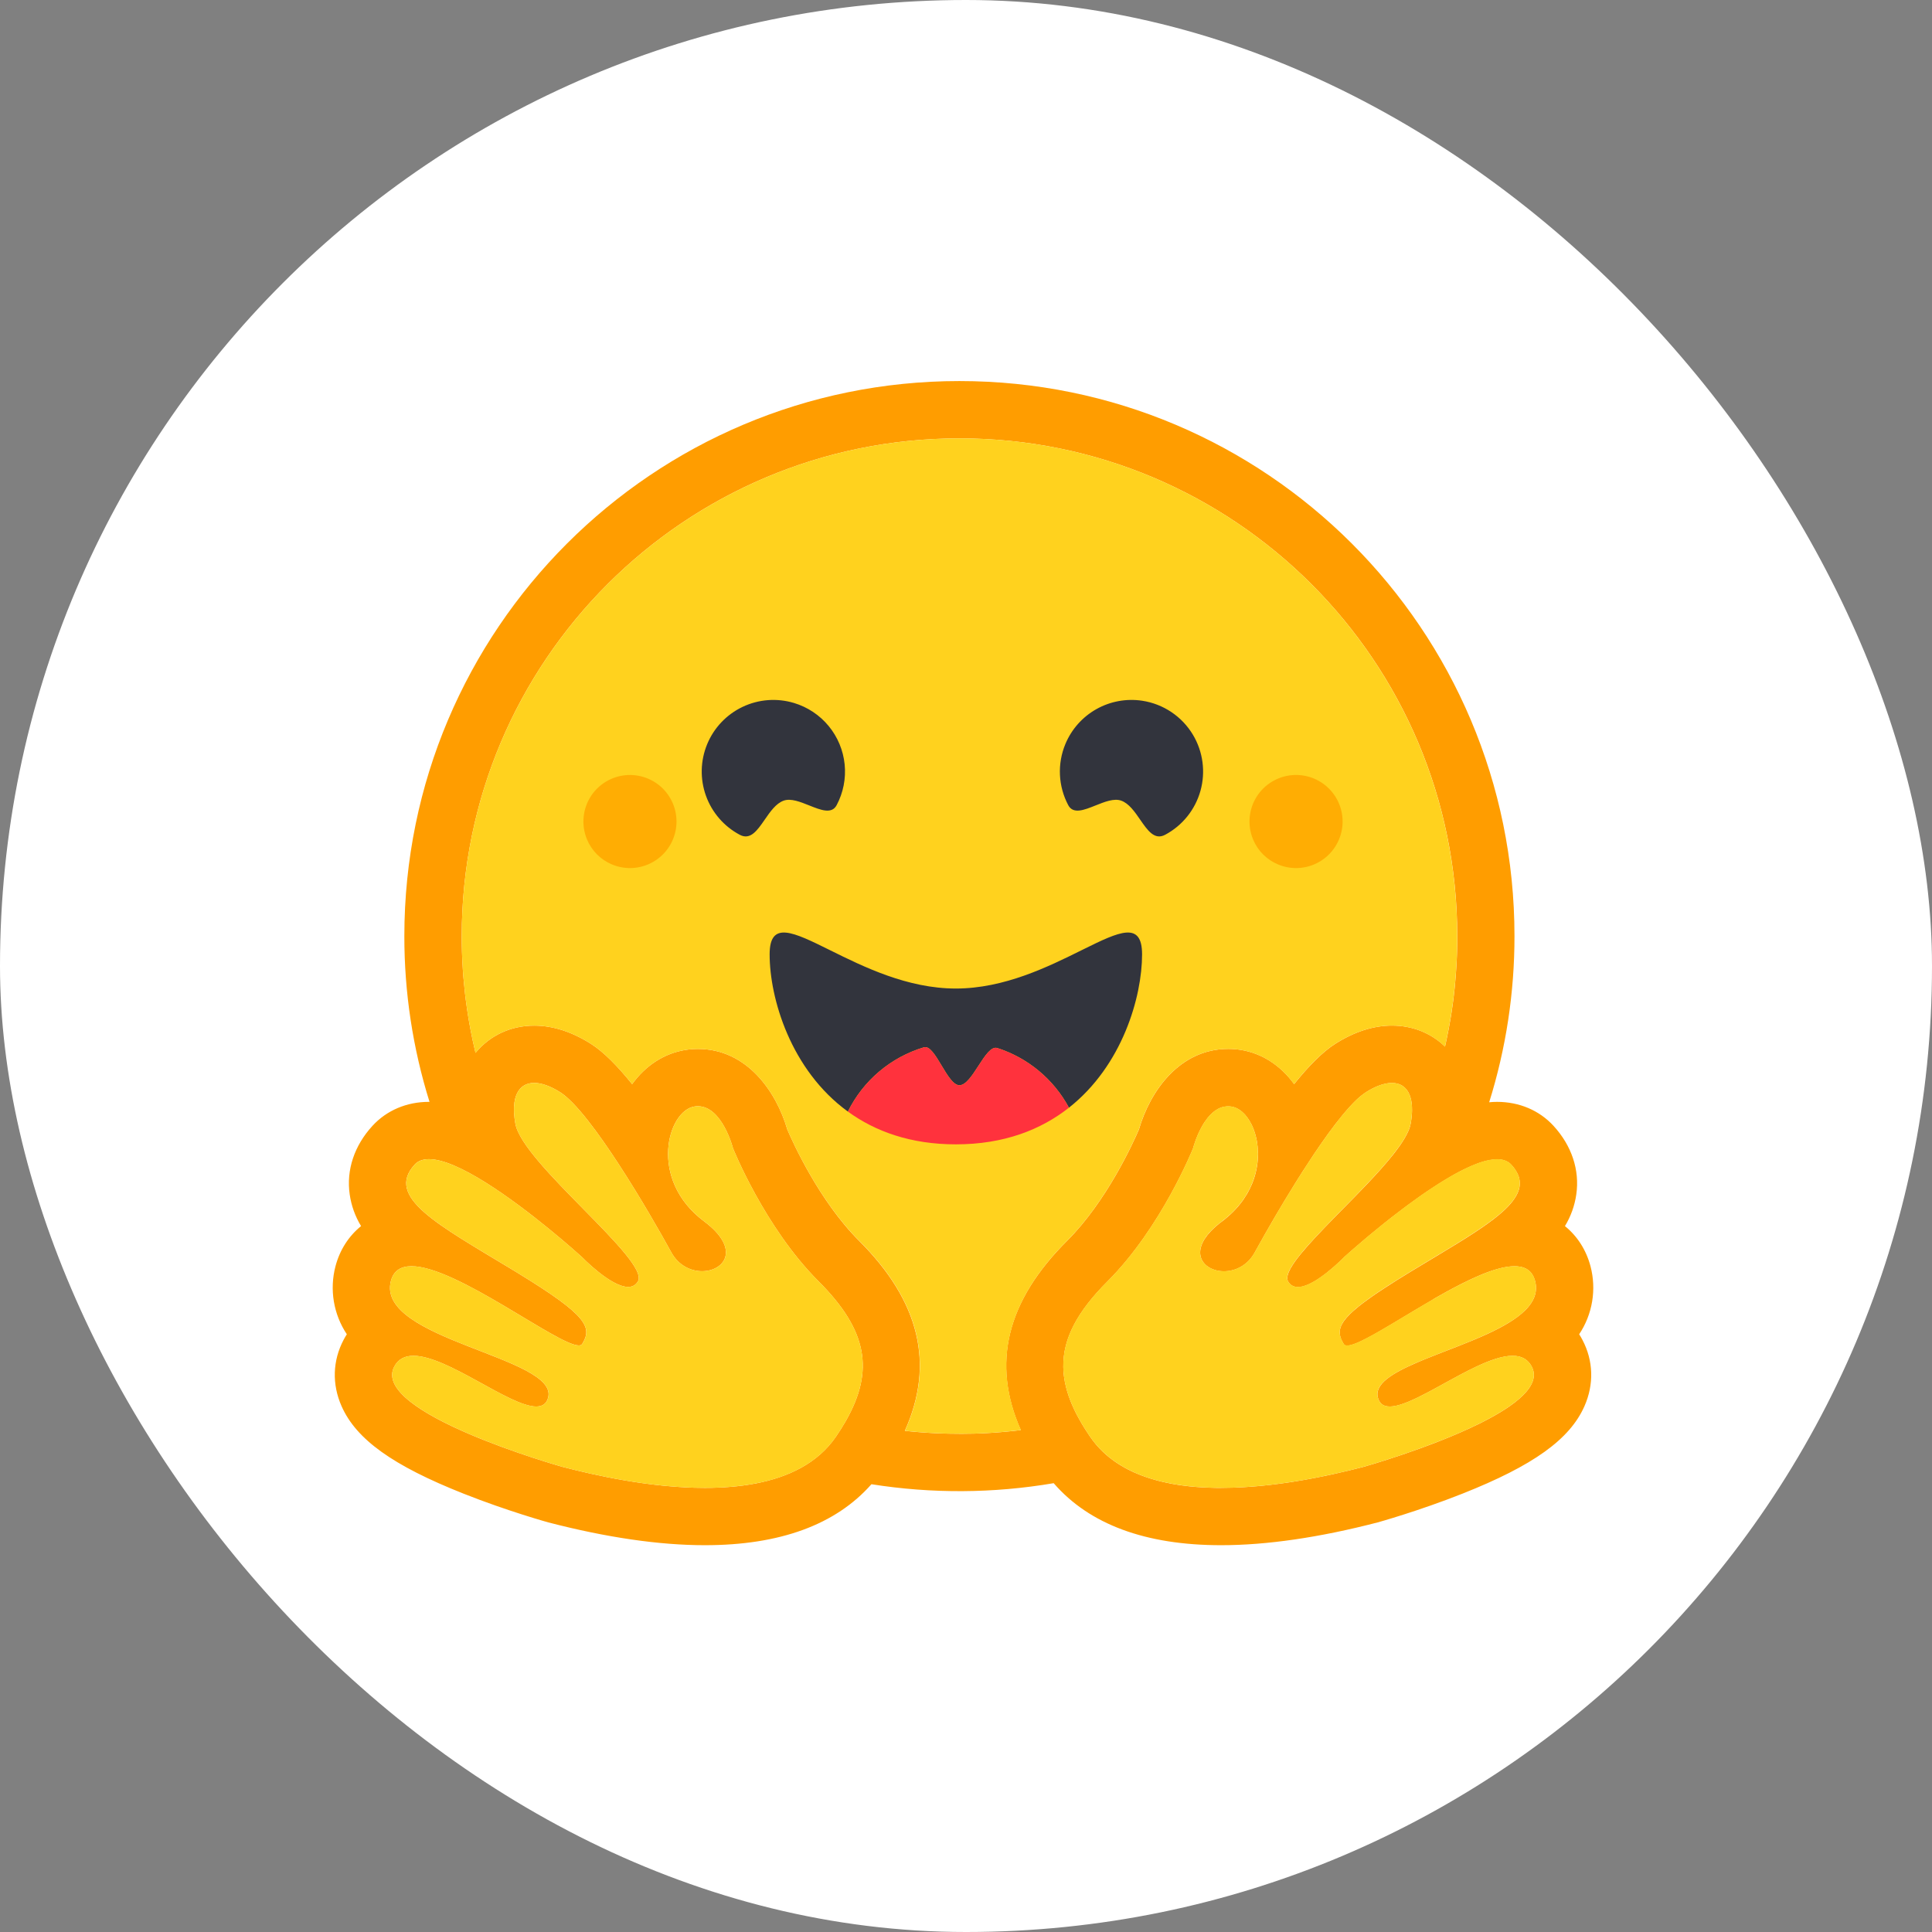 <svg width="360" height="360" viewBox="0 0 360 360" fill="none" xmlns="http://www.w3.org/2000/svg">
<rect x="0" y="0" width="360" height="360" fill="#808080" stroke="none"/>
<rect width="360" height="360" rx="180" fill="white"/>
<path d="M305.195 235.017C304.537 232.537 303.472 230.183 302.044 228.051C302.349 226.929 302.583 225.788 302.739 224.635C303.753 217.321 301.217 210.626 296.44 205.445C293.851 202.616 291.077 200.747 288.138 199.6C290.067 191.348 291.043 182.903 291.047 174.428C291.047 170.557 290.828 166.766 290.461 163.031C290.27 161.166 290.039 159.305 289.767 157.45C288.926 151.976 287.678 146.572 286.033 141.283C284.955 137.808 283.708 134.388 282.296 131.035C280.179 126.068 277.709 121.261 274.902 116.65C273.062 113.581 271.057 110.614 268.897 107.762C267.839 106.322 266.735 104.915 265.588 103.545C262.188 99.413 258.493 95.533 254.533 91.935C253.217 90.726 251.864 89.558 250.476 88.433C249.109 87.293 247.711 86.189 246.285 85.123C243.416 82.987 240.45 80.984 237.398 79.118C220.532 68.874 200.753 63 179.614 63C118.065 63 68.181 112.886 68.181 174.432C68.178 183.014 69.172 191.566 71.142 199.917C68.499 201.065 65.966 202.854 63.616 205.443C58.839 210.621 56.302 217.292 57.317 224.606C57.471 225.767 57.702 226.918 58.011 228.048C56.584 230.182 55.52 232.536 54.862 235.017C53.393 240.599 53.877 245.633 55.743 250.043C53.714 255.808 54.221 261.946 56.863 267.284C58.784 271.182 61.534 274.197 64.924 276.892C68.954 280.096 73.999 282.818 80.084 285.43C87.344 288.526 96.206 291.435 100.236 292.502C110.646 295.197 120.627 296.905 130.744 296.989C145.157 297.122 157.569 293.733 166.455 285.06C170.821 285.595 175.216 285.862 179.614 285.86C184.261 285.85 188.903 285.558 193.514 284.985C202.38 293.714 214.84 297.133 229.306 296.996C239.421 296.915 249.402 295.207 259.785 292.508C263.843 291.441 272.701 288.532 279.964 285.436C286.049 282.82 291.094 280.098 295.151 276.899C298.515 274.203 301.263 271.189 303.185 267.291C305.855 261.953 306.334 255.814 304.333 250.049C306.181 245.639 306.662 240.594 305.195 235.017ZM294.866 249.67C296.911 253.551 297.042 257.936 295.238 262.02C292.501 268.209 285.704 273.085 272.502 278.319C264.293 281.574 256.776 283.656 256.71 283.675C245.852 286.491 236.032 287.921 227.531 287.921C213.455 287.921 202.98 284.037 196.337 276.366C185.103 278.28 173.633 278.345 162.379 276.559C155.727 284.103 145.312 287.921 131.354 287.921C122.852 287.921 113.033 286.491 102.174 283.675C102.108 283.656 94.594 281.574 86.382 278.319C73.181 273.085 66.382 268.213 63.647 262.02C61.843 257.936 61.974 253.551 64.019 249.67C64.207 249.309 64.41 248.958 64.627 248.618C63.401 246.777 62.579 244.697 62.215 242.516C61.85 240.335 61.951 238.101 62.512 235.962C63.325 232.874 65.002 230.306 67.281 228.462C66.184 226.659 65.463 224.651 65.164 222.561C64.508 218.015 66.017 213.477 69.411 209.777C72.054 206.897 75.791 205.312 79.927 205.312H80.037C76.918 195.314 75.337 184.901 75.348 174.428C75.348 117.31 121.653 71.001 178.779 71.001C235.905 71.001 282.21 117.306 282.21 174.428C282.219 184.929 280.626 195.37 277.487 205.39C277.986 205.341 278.476 205.317 278.957 205.316C283.094 205.316 286.831 206.9 289.472 209.78C292.866 213.477 294.376 218.019 293.719 222.564C293.42 224.654 292.7 226.662 291.603 228.466C293.882 230.31 295.561 232.878 296.372 235.966C296.933 238.105 297.034 240.339 296.67 242.52C296.305 244.701 295.483 246.78 294.257 248.621C294.474 248.958 294.68 249.309 294.866 249.67Z" fill="white"/>
<path d="M294.257 248.621C295.483 246.781 296.306 244.701 296.67 242.52C297.035 240.339 296.933 238.105 296.372 235.966C295.56 232.878 293.88 230.31 291.603 228.466C292.701 226.662 293.42 224.655 293.719 222.564C294.376 218.019 292.867 213.481 289.472 209.78C286.831 206.9 283.094 205.316 278.957 205.316C278.476 205.316 277.986 205.341 277.487 205.39C280.623 195.37 282.212 184.93 282.201 174.431C282.201 117.312 235.896 71.004 178.776 71.004C121.654 71.004 75.344 117.307 75.344 174.431C75.334 184.903 76.915 195.317 80.034 205.314H79.924C75.787 205.314 72.051 206.898 69.408 209.778C66.015 213.475 64.504 218.018 65.162 222.562C65.461 224.652 66.181 226.66 67.279 228.465C65 230.308 63.321 232.875 62.508 235.963C61.948 238.103 61.847 240.337 62.212 242.519C62.577 244.7 63.4 246.78 64.626 248.621C64.408 248.961 64.207 249.313 64.017 249.674C61.974 253.555 61.841 257.94 63.647 262.024C66.383 268.213 73.18 273.088 86.382 278.323C94.59 281.578 102.108 283.66 102.174 283.678C113.032 286.494 122.852 287.925 131.353 287.925C145.312 287.925 155.727 284.107 162.379 276.563C173.633 278.348 185.103 278.283 196.337 276.369C202.98 284.04 213.455 287.925 227.531 287.925C236.032 287.925 245.852 286.494 256.709 283.678C256.776 283.66 264.29 281.578 272.502 278.323C285.704 273.088 292.502 268.213 295.238 262.024C297.042 257.94 296.911 253.555 294.866 249.674C294.68 249.31 294.474 248.958 294.257 248.621ZM157.619 264.753C157.047 265.754 156.433 266.731 155.781 267.683C154.061 270.2 151.8 272.124 149.175 273.553C144.157 276.29 137.805 277.246 131.353 277.246C121.16 277.246 110.711 274.86 104.854 273.342C104.566 273.267 68.954 263.208 73.463 254.646C74.222 253.206 75.47 252.631 77.043 252.631C83.391 252.631 94.95 262.084 99.916 262.084C101.028 262.084 101.811 261.611 102.13 260.458C104.247 252.866 69.952 249.674 72.84 238.679C73.349 236.733 74.732 235.942 76.675 235.942C85.069 235.941 103.906 250.702 107.846 250.702C108.148 250.702 108.364 250.612 108.482 250.426C108.499 250.398 108.516 250.371 108.532 250.342C110.381 247.288 109.32 245.068 96.652 237.309L95.436 236.569C81.495 228.132 71.71 223.054 77.274 216.996C77.915 216.297 78.823 215.988 79.926 215.988C81.233 215.988 82.814 216.424 84.558 217.159C91.921 220.264 102.125 228.731 106.388 232.424C107.059 233.007 107.725 233.594 108.386 234.187C108.386 234.187 113.784 239.8 117.046 239.8C117.798 239.8 118.435 239.504 118.867 238.772C121.182 234.87 97.373 216.828 96.031 209.384C95.12 204.34 96.669 201.785 99.533 201.785C100.895 201.785 102.556 202.365 104.392 203.529C110.083 207.14 121.07 226.022 125.093 233.367C126.442 235.828 128.744 236.869 130.818 236.869C134.934 236.869 138.152 232.777 131.195 227.579C120.74 219.756 124.409 206.969 129.399 206.182C129.612 206.148 129.827 206.131 130.041 206.131C134.579 206.131 136.58 213.95 136.58 213.95C136.58 213.95 142.447 228.682 152.526 238.753C161.67 247.894 162.948 255.395 157.619 264.753ZM190.209 266.478L189.686 266.541L188.795 266.642C188.327 266.691 187.857 266.738 187.385 266.781L186.927 266.822L186.507 266.858L185.912 266.905L185.255 266.953L184.599 266.996L184.453 267.006C184.282 267.016 184.11 267.027 183.937 267.035L183.718 267.047C183.514 267.058 183.311 267.068 183.106 267.077L182.395 267.107L181.75 267.129L181.319 267.142H181.1C180.965 267.142 180.832 267.149 180.697 267.15H180.484C180.35 267.15 180.216 267.15 180.082 267.156L179.533 267.164H178.768C178.167 267.164 177.568 267.158 176.971 267.145L176.486 267.134C176.348 267.134 176.209 267.128 176.073 267.123L175.559 267.109L174.922 267.084L174.347 267.058L174.199 267.052L173.652 267.024C173.499 267.016 173.348 267.008 173.196 266.997L172.843 266.976C172.398 266.948 171.954 266.917 171.51 266.883L171.045 266.845C170.849 266.831 170.653 266.812 170.458 266.795C170.23 266.776 170.001 266.754 169.772 266.732C169.389 266.696 169.005 266.657 168.623 266.615H168.604C174.197 254.138 171.369 242.485 160.067 231.193C152.654 223.79 147.723 212.858 146.7 210.458C144.629 203.354 139.149 195.456 130.047 195.456C129.277 195.456 128.509 195.518 127.749 195.637C123.762 196.265 120.276 198.56 117.789 202.014C115.102 198.671 112.49 196.014 110.128 194.514C106.567 192.256 103.013 191.111 99.55 191.111C95.229 191.111 91.367 192.885 88.674 196.104L88.606 196.186C88.554 195.974 88.505 195.762 88.455 195.549L88.449 195.521C87.936 193.33 87.506 191.121 87.159 188.898C87.159 188.883 87.159 188.868 87.152 188.854C87.125 188.686 87.1 188.517 87.075 188.35C86.999 187.853 86.928 187.355 86.863 186.856C86.833 186.63 86.802 186.404 86.773 186.177L86.69 185.498C86.663 185.272 86.641 185.066 86.617 184.851L86.609 184.797C86.511 183.916 86.426 183.034 86.352 182.151L86.326 181.812L86.283 181.234C86.27 181.076 86.258 180.917 86.25 180.758C86.25 180.72 86.243 180.683 86.242 180.648C86.211 180.204 86.185 179.76 86.163 179.316C86.15 179.085 86.138 178.855 86.129 178.622L86.104 178.015L86.098 177.832L86.078 177.273L86.066 176.796C86.066 176.607 86.056 176.417 86.054 176.227C86.05 176.038 86.045 175.83 86.044 175.629C86.042 175.428 86.044 175.23 86.038 175.03C86.033 174.83 86.038 174.63 86.038 174.431C86.038 123.209 127.563 81.683 178.79 81.683C230.016 81.683 271.54 123.208 271.54 174.431V175.629C271.54 175.828 271.534 176.029 271.531 176.227C271.531 176.393 271.523 176.555 271.518 176.723C271.518 176.87 271.512 177.018 271.507 177.16C271.507 177.347 271.496 177.534 271.49 177.722V177.736L271.465 178.386C271.456 178.576 271.449 178.767 271.439 178.957L271.433 179.091L271.4 179.698C271.327 180.999 271.229 182.298 271.105 183.595V183.611C271.084 183.824 271.063 184.037 271.04 184.25L270.985 184.753L270.876 185.737L270.814 186.235L270.736 186.821C270.708 187.034 270.68 187.248 270.648 187.46C270.616 187.698 270.581 187.936 270.545 188.173L270.461 188.735L270.361 189.371C270.326 189.583 270.29 189.794 270.251 190.004C270.21 190.216 270.178 190.426 270.142 190.637C270.068 191.058 269.991 191.479 269.91 191.899C269.787 192.526 269.661 193.153 269.531 193.78L269.396 194.4C269.352 194.607 269.305 194.815 269.258 195.022C266.648 192.485 263.19 191.103 259.378 191.103C255.918 191.103 252.36 192.247 248.8 194.505C246.438 196.006 243.828 198.664 241.139 202.005C238.649 198.551 235.163 196.257 231.178 195.629C230.418 195.509 229.649 195.448 228.88 195.448C219.776 195.448 214.299 203.345 212.227 210.45C211.199 212.85 206.267 223.781 198.848 231.195C187.553 242.452 184.704 254.053 190.209 266.478ZM285.963 241.501L285.927 241.61C285.834 241.856 285.726 242.095 285.605 242.328C285.513 242.5 285.414 242.666 285.306 242.828C285.102 243.132 284.878 243.424 284.634 243.698C284.578 243.761 284.524 243.825 284.461 243.887C284.373 243.982 284.283 244.074 284.191 244.165C282.544 245.798 280.033 247.23 277.193 248.543C276.872 248.689 276.545 248.834 276.216 248.981L275.888 249.127C275.668 249.223 275.449 249.319 275.219 249.413C275 249.509 274.773 249.604 274.545 249.697L273.862 249.979C272.265 250.636 270.629 251.262 269.033 251.88L268.35 252.146L267.676 252.41C267.226 252.585 266.783 252.76 266.348 252.935L265.698 253.197L265.059 253.458L264.746 253.59C264.536 253.677 264.332 253.764 264.128 253.851C259.432 255.866 256.053 257.916 256.763 260.459C256.782 260.532 256.804 260.6 256.829 260.668C256.892 260.856 256.979 261.033 257.088 261.201C257.152 261.3 257.225 261.394 257.307 261.48C258.142 262.348 259.661 262.211 261.576 261.522C261.845 261.423 262.113 261.32 262.379 261.212L262.545 261.144C262.983 260.958 263.447 260.75 263.921 260.524C264.04 260.468 264.159 260.414 264.279 260.352C266.622 259.206 269.276 257.664 271.91 256.26C272.964 255.692 274.032 255.151 275.114 254.639C277.608 253.465 279.953 252.633 281.838 252.633C282.723 252.633 283.504 252.814 284.155 253.23L284.264 253.302C284.672 253.59 285.015 253.96 285.271 254.388C285.321 254.47 285.37 254.557 285.418 254.646C286.349 256.415 285.569 258.246 283.745 260.041C281.993 261.765 279.269 263.455 276.173 265.02C275.943 265.136 275.713 265.252 275.479 265.366C266.263 269.892 254.195 273.3 254.027 273.343C250.811 274.176 246.212 275.27 241.03 276.089L240.264 276.209L240.138 276.227C239.558 276.316 238.977 276.398 238.394 276.473C237.803 276.553 237.206 276.625 236.605 276.693L236.495 276.705C234.316 276.956 232.129 277.122 229.937 277.202H229.905C229.112 277.23 228.321 277.244 227.527 277.244H226.613C225.405 277.228 224.197 277.174 222.992 277.08C222.964 277.08 222.933 277.08 222.905 277.073C222.026 277.003 221.149 276.909 220.275 276.79C219.983 276.751 219.691 276.707 219.4 276.659C219.104 276.612 218.808 276.563 218.513 276.511L218.11 276.436L218.079 276.429C217.655 276.349 217.232 276.259 216.812 276.161C216.567 276.106 216.323 276.052 216.082 275.986L215.936 275.95C215.817 275.92 215.7 275.888 215.582 275.857L215.517 275.839L215.14 275.729C215.003 275.691 214.866 275.65 214.729 275.609L214.681 275.596L214.325 275.487C214.19 275.445 214.055 275.401 213.922 275.357L213.594 275.248L213.353 275.164C213.12 275.082 212.889 274.997 212.66 274.909L212.442 274.824L212.262 274.753C211.915 274.613 211.57 274.467 211.228 274.315L211.002 274.204L210.964 274.187C210.883 274.149 210.804 274.111 210.723 274.078C210.565 274.002 210.409 273.924 210.253 273.845L210.205 273.821L209.98 273.703C209.58 273.494 209.188 273.271 208.804 273.034L208.593 272.905C208.488 272.84 208.383 272.773 208.28 272.704L208.006 272.523L207.711 272.32L207.535 272.194C207.349 272.061 207.166 271.924 206.988 271.784L206.703 271.565C206.589 271.473 206.476 271.38 206.365 271.286C206.271 271.208 206.179 271.128 206.087 271.047L206.08 271.041C205.98 270.954 205.884 270.867 205.787 270.778C205.691 270.691 205.597 270.603 205.503 270.513L205.492 270.502C205.395 270.41 205.299 270.315 205.205 270.218C205.11 270.123 205.014 270.027 204.922 269.93C204.83 269.833 204.736 269.734 204.645 269.632C204.555 269.532 204.472 269.44 204.386 269.341L204.358 269.308C204.274 269.212 204.192 269.115 204.112 269.017C203.936 268.807 203.766 268.593 203.603 268.374C203.437 268.154 203.276 267.929 203.118 267.7L202.967 267.475C202.767 267.181 202.571 266.885 202.381 266.584C202.239 266.367 202.101 266.149 201.966 265.928C201.879 265.789 201.796 265.65 201.713 265.513L201.679 265.456C201.599 265.322 201.521 265.19 201.445 265.056C201.401 264.985 201.359 264.912 201.32 264.837C201.28 264.761 201.233 264.684 201.19 264.607L201.121 264.486L201.078 264.408C200.996 264.261 200.915 264.113 200.837 263.963C200.8 263.897 200.764 263.831 200.727 263.768L200.618 263.556L200.507 263.347C200.232 262.796 199.971 262.238 199.727 261.672L199.64 261.465C199.583 261.327 199.531 261.19 199.475 261.054C199.448 260.988 199.421 260.923 199.397 260.857C198.993 259.809 198.675 258.728 198.448 257.628C198.434 257.56 198.421 257.493 198.41 257.428C198.346 257.101 198.295 256.772 198.254 256.442C198.245 256.377 198.237 256.312 198.23 256.247L198.209 256.049C198.182 255.789 198.162 255.529 198.149 255.268C198.149 255.202 198.143 255.136 198.141 255.072C198.135 254.942 198.132 254.813 198.131 254.683C198.062 249.453 200.708 244.426 206.366 238.771C216.444 228.702 222.311 213.968 222.311 213.968C222.311 213.968 222.469 213.35 222.797 212.46C222.843 212.337 222.89 212.21 222.944 212.076C223.135 211.578 223.35 211.088 223.589 210.611L223.637 210.519C223.84 210.113 224.063 209.717 224.303 209.331C224.359 209.242 224.413 209.154 224.475 209.064C224.655 208.799 224.845 208.539 225.044 208.288C225.153 208.152 225.272 208.018 225.391 207.887C225.438 207.836 225.485 207.784 225.535 207.735C226.119 207.132 226.786 206.64 227.541 206.378L227.636 206.346C227.7 206.325 227.764 206.306 227.829 206.287C227.903 206.268 227.978 206.251 228.055 206.235L228.09 206.227C228.25 206.196 228.411 206.175 228.574 206.164H228.587C228.672 206.164 228.757 206.155 228.844 206.155C228.953 206.155 229.055 206.155 229.161 206.166C229.271 206.176 229.38 206.188 229.491 206.205C230.399 206.35 231.263 206.891 232.007 207.725C232.289 208.044 232.544 208.386 232.767 208.748C232.914 208.983 233.052 209.232 233.183 209.494C233.235 209.603 233.286 209.703 233.335 209.811C233.462 210.087 233.577 210.369 233.677 210.656C233.916 211.33 234.096 212.022 234.215 212.727C234.317 213.345 234.379 213.969 234.398 214.595C234.408 214.929 234.408 215.268 234.398 215.609C234.332 217.198 234.006 218.766 233.435 220.25C233.384 220.386 233.326 220.523 233.271 220.66C233.158 220.936 233.035 221.208 232.901 221.474C232.802 221.676 232.698 221.879 232.586 222.081C232.512 222.216 232.435 222.35 232.358 222.485C232.161 222.82 231.948 223.153 231.719 223.485L231.581 223.683C231.04 224.437 230.438 225.144 229.779 225.798C229.131 226.447 228.436 227.049 227.7 227.597C226.963 228.143 226.272 228.747 225.633 229.404C223.794 231.334 223.365 233.038 223.779 234.329C223.845 234.532 223.932 234.729 224.037 234.915C224.161 235.128 224.308 235.324 224.474 235.503L224.539 235.57L224.605 235.636C224.671 235.7 224.741 235.762 224.815 235.824L224.889 235.882C225.066 236.019 225.255 236.142 225.452 236.249C225.509 236.28 225.561 236.311 225.626 236.34C225.839 236.444 226.058 236.533 226.283 236.606C226.345 236.626 226.408 236.645 226.471 236.664L226.551 236.685L226.661 236.715L226.755 236.738L226.858 236.76L226.96 236.781L227.056 236.797C227.127 236.809 227.201 236.821 227.274 236.83L227.344 236.841L227.471 236.853L227.549 236.861L227.678 236.87H227.754L227.888 236.877H228.312L228.433 236.87L228.573 236.861L228.743 236.845L228.902 236.827C228.939 236.827 228.975 236.817 229.012 236.81C229.502 236.739 229.981 236.609 230.44 236.423L230.635 236.341C230.965 236.199 231.281 236.026 231.58 235.826C231.86 235.642 232.124 235.437 232.371 235.21C232.43 235.158 232.488 235.101 232.544 235.048C232.572 235.021 232.599 234.995 232.626 234.966C232.68 234.911 232.735 234.857 232.789 234.797C233.18 234.366 233.519 233.891 233.798 233.381C236.193 229.026 238.703 224.735 241.326 220.513L241.686 219.937L242.05 219.36C242.231 219.068 242.414 218.78 242.597 218.494L242.78 218.208C243.39 217.253 244.009 216.305 244.639 215.363L245.012 214.805C245.761 213.695 246.508 212.616 247.248 211.59L247.617 211.082C248.422 209.972 249.26 208.886 250.131 207.826L250.476 207.412C250.533 207.344 250.586 207.275 250.648 207.209C250.762 207.074 250.876 206.943 250.987 206.816C251.044 206.751 251.096 206.688 251.156 206.624L251.484 206.254L251.648 206.074C251.813 205.897 251.975 205.727 252.134 205.564C252.244 205.454 252.346 205.345 252.451 205.242C253.071 204.608 253.756 204.039 254.494 203.546L254.665 203.436C254.829 203.326 254.999 203.223 255.173 203.13C258.066 201.487 260.461 201.366 261.84 202.746C262.675 203.58 263.138 204.964 263.112 206.891C263.112 206.975 263.112 207.061 263.106 207.149V207.243C263.106 207.331 263.098 207.419 263.091 207.509C263.091 207.619 263.079 207.728 263.068 207.838C263.057 207.947 263.051 208.03 263.04 208.128C263.04 208.155 263.035 208.183 263.03 208.212C263.023 208.297 263.012 208.384 262.999 208.471C262.999 208.496 262.999 208.523 262.989 208.55C262.976 208.666 262.959 208.782 262.939 208.897C262.926 209.007 262.907 209.11 262.888 209.217L262.856 209.4C262.825 209.573 262.784 209.745 262.734 209.914C262.639 210.23 262.523 210.54 262.387 210.841C262.198 211.254 261.988 211.657 261.758 212.049C261.631 212.267 261.5 212.481 261.364 212.693C261.225 212.912 261.078 213.134 260.926 213.357C260.539 213.911 260.138 214.453 259.721 214.983L259.53 215.224C258.849 216.072 258.146 216.903 257.422 217.714L257.193 217.971C256.885 218.315 256.572 218.662 256.251 219.009L256.01 219.271C255.85 219.446 255.682 219.621 255.52 219.797C255.36 219.972 255.192 220.15 255.024 220.327L254.521 220.857L254.01 221.391L253.496 221.924C253.151 222.282 252.805 222.639 252.456 222.996C247.493 228.086 242.265 233.159 240.495 236.322C240.377 236.527 240.27 236.739 240.175 236.957C239.923 237.532 239.817 238.024 239.889 238.422C239.912 238.552 239.958 238.678 240.025 238.793C240.124 238.965 240.246 239.124 240.386 239.266C240.451 239.33 240.52 239.389 240.592 239.442C240.957 239.702 241.396 239.835 241.844 239.823H241.983L242.127 239.812L242.27 239.796L242.389 239.779C242.404 239.777 242.422 239.774 242.438 239.769L242.546 239.748L242.575 239.742L242.696 239.717L242.739 239.706L242.866 239.671C242.909 239.659 242.967 239.643 243.019 239.626C243.234 239.561 243.445 239.484 243.652 239.396C243.761 239.352 243.867 239.304 243.972 239.253C244.027 239.228 244.082 239.203 244.134 239.176L244.298 239.095C244.689 238.892 245.071 238.67 245.443 238.433L245.606 238.323C245.661 238.288 245.716 238.253 245.769 238.214L245.932 238.105L246.018 238.045L246.253 237.88C246.473 237.729 246.677 237.574 246.884 237.416L246.902 237.401L247.231 237.147C247.68 236.792 248.106 236.434 248.493 236.098L248.75 235.873L248.773 235.85L248.908 235.732C249.224 235.448 249.505 235.183 249.739 234.966L249.836 234.871C249.92 234.792 249.997 234.717 250.067 234.654L250.204 234.518L250.253 234.47L250.266 234.457L250.41 234.313L250.5 234.219L250.511 234.211L250.554 234.171L250.608 234.122L250.625 234.106L250.67 234.065L250.92 233.846L251.059 233.721C251.134 233.656 251.206 233.59 251.279 233.523L251.445 233.375C251.476 233.35 251.505 233.323 251.536 233.296L251.711 233.143L251.968 232.917L252.105 232.798C252.637 232.336 253.284 231.776 254.029 231.146L254.333 230.888L254.836 230.466L255.352 230.036C256.025 229.477 256.749 228.883 257.515 228.268L258.018 227.864C258.447 227.522 258.886 227.175 259.331 226.825C259.511 226.684 259.694 226.543 259.88 226.404C261.388 225.231 262.923 224.093 264.484 222.992L264.954 222.664C265.283 222.437 265.611 222.21 265.939 221.988L266.236 221.787C266.823 221.39 267.417 221.002 268.017 220.623L268.314 220.436L268.609 220.253C268.906 220.069 269.199 219.889 269.492 219.714L269.784 219.539L270.369 219.199L270.943 218.87L271.06 218.806L271.514 218.556C271.703 218.454 271.892 218.354 272.08 218.258L272.36 218.113L272.633 217.976C272.729 217.931 272.823 217.883 272.916 217.838C273.696 217.454 274.494 217.109 275.307 216.804L275.809 216.628C275.96 216.577 276.107 216.53 276.247 216.487L276.296 216.472C276.372 216.448 276.448 216.426 276.523 216.406L276.545 216.4C276.701 216.355 276.857 216.316 277.01 216.279H277.021C277.455 216.175 277.895 216.1 278.339 216.055C278.543 216.034 278.748 216.023 278.953 216.024H279.056C279.193 216.024 279.325 216.033 279.456 216.046C279.516 216.046 279.576 216.059 279.635 216.066H279.659C279.718 216.073 279.777 216.082 279.836 216.095C279.893 216.106 279.952 216.116 280.008 216.129H280.027C280.084 216.142 280.136 216.156 280.195 216.174C280.506 216.26 280.803 216.395 281.074 216.571C281.208 216.658 281.332 216.756 281.447 216.865L281.481 216.897C281.502 216.916 281.523 216.937 281.543 216.958L281.603 217.023C282.095 217.538 282.501 218.129 282.807 218.773L282.854 218.883C283.069 219.375 283.184 219.904 283.193 220.44C283.202 220.977 283.104 221.509 282.905 222.008C282.792 222.31 282.653 222.603 282.49 222.883C282.11 223.523 281.659 224.119 281.145 224.66L281.036 224.776C280.873 224.947 280.705 225.119 280.527 225.29C280.449 225.367 280.367 225.443 280.285 225.52L280.034 225.751L279.903 225.868C279.395 226.318 278.87 226.749 278.33 227.161C277.613 227.709 276.883 228.238 276.138 228.749C275.689 229.057 275.236 229.36 274.78 229.658C273.655 230.396 272.519 231.115 271.37 231.815C268.962 233.296 266.293 234.88 263.447 236.602L262.71 237.049C261.904 237.541 261.143 238.011 260.426 238.458L260.065 238.685L259.382 239.123C258.929 239.413 258.477 239.706 258.026 239.998L257.662 240.238C257.485 240.353 257.308 240.47 257.132 240.588L256.96 240.698L256.431 241.054L256.151 241.246L255.823 241.474L255.518 241.686C255.008 242.047 254.533 242.391 254.096 242.717L253.932 242.842C253.675 243.037 253.42 243.235 253.169 243.437C252.791 243.742 252.446 244.033 252.136 244.313L251.985 244.452C251.898 244.531 251.812 244.611 251.73 244.689C251.674 244.744 251.621 244.799 251.562 244.852L251.484 244.93C251.309 245.106 251.138 245.286 250.973 245.471L250.892 245.564C250.712 245.772 250.555 245.972 250.418 246.166L250.357 246.253C250.249 246.41 250.15 246.571 250.061 246.738C250.038 246.779 250.017 246.821 249.996 246.863L249.936 246.987L249.896 247.078L249.87 247.139L249.849 247.194L249.821 247.269C249.745 247.476 249.692 247.691 249.662 247.909L249.652 247.985L249.645 248.056V248.441C249.645 248.473 249.645 248.505 249.653 248.539L249.659 248.598C249.659 248.63 249.667 248.66 249.672 248.695C249.677 248.727 249.685 248.784 249.695 248.829V248.835C249.703 248.878 249.712 248.92 249.723 248.963C249.734 249.006 249.745 249.054 249.759 249.099C249.782 249.185 249.811 249.271 249.842 249.357C249.861 249.408 249.88 249.458 249.901 249.509C249.901 249.518 249.908 249.529 249.913 249.539L249.957 249.638L250.018 249.774C250.084 249.915 250.156 250.052 250.235 250.185L250.315 250.325L250.399 250.464C250.414 250.488 250.43 250.51 250.449 250.53L250.476 250.559L250.506 250.587L250.538 250.611C250.609 250.662 250.689 250.697 250.774 250.713C251.48 250.872 252.932 250.288 254.861 249.27C254.97 249.211 255.09 249.15 255.206 249.086L255.793 248.766L256.08 248.607C256.284 248.498 256.492 248.374 256.705 248.253L257.093 248.034C259.642 246.566 262.687 244.682 265.835 242.841C266.13 242.668 266.426 242.496 266.722 242.326L267.317 241.945C268.007 241.55 268.701 241.16 269.398 240.774C270.275 240.291 271.159 239.822 272.051 239.367L272.633 239.072C273.02 238.881 273.403 238.695 273.781 238.514C274.514 238.166 275.254 237.835 276.003 237.523L276.413 237.357L276.462 237.337C278.634 236.477 280.603 235.946 282.196 235.946C282.54 235.942 282.885 235.972 283.224 236.03H283.236C283.344 236.05 283.444 236.072 283.545 236.096H283.564C283.824 236.163 284.078 236.257 284.317 236.378C284.654 236.552 284.956 236.783 285.212 237.062C285.33 237.192 285.434 237.333 285.525 237.482C285.697 237.745 285.831 238.03 285.928 238.329C285.967 238.445 286.001 238.559 286.037 238.68C286.295 239.606 286.269 240.589 285.963 241.501Z" fill="#FF9D00"/>
<path fill-rule="evenodd" clip-rule="evenodd" d="M271.526 175.03V174.429C271.526 123.207 230.015 81.683 178.789 81.683C127.564 81.683 86.038 123.209 86.038 174.429V174.63C86.035 174.764 86.035 174.897 86.038 175.03C86.044 175.23 86.046 175.429 86.044 175.629L86.05 176.069L86.054 176.227C86.054 176.301 86.056 176.373 86.059 176.446C86.062 176.563 86.065 176.68 86.065 176.796L86.078 177.272L86.098 177.832L86.104 178.015L86.128 178.594V178.622C86.138 178.849 86.15 179.074 86.162 179.299L86.163 179.316C86.175 179.546 86.187 179.778 86.202 180.009C86.214 180.222 86.226 180.435 86.242 180.648L86.245 180.686C86.256 180.868 86.268 181.052 86.281 181.234L86.285 181.283L86.325 181.812L86.329 181.846C86.337 181.949 86.344 182.052 86.354 182.151C86.427 183.033 86.513 183.915 86.611 184.795L86.615 184.85L86.69 185.498L86.773 186.177L86.835 186.639L86.863 186.855C86.928 187.354 86.999 187.853 87.074 188.349L87.079 188.383L87.151 188.852C87.502 191.091 87.935 193.316 88.449 195.522L88.455 195.549L88.494 195.715L88.606 196.186L88.674 196.104C91.366 192.885 95.229 191.11 99.55 191.11C103.014 191.11 106.567 192.256 110.128 194.514C112.49 196.014 115.102 198.671 117.789 202.014C120.276 198.56 123.762 196.264 127.749 195.637C128.509 195.517 129.279 195.458 130.047 195.456C139.148 195.456 144.629 203.354 146.7 210.458C147.723 212.858 152.654 223.789 160.09 231.184C171.393 242.476 174.222 254.128 168.628 266.606H168.647C169.028 266.648 169.411 266.688 169.796 266.723C170.025 266.745 170.253 266.767 170.483 266.787L170.564 266.794L171.069 266.837L171.534 266.874C171.977 266.908 172.421 266.94 172.867 266.968L173.221 266.989L173.501 267.006L173.675 267.016L174.222 267.044L174.371 267.05L174.945 267.076L175.584 267.1L176.097 267.115L176.182 267.117C176.291 267.122 176.4 267.126 176.509 267.126L176.627 267.129C177.349 267.146 178.069 267.155 178.792 267.154H179.558L180.105 267.148C180.239 267.142 180.373 267.142 180.509 267.142H180.722L180.906 267.137C180.979 267.134 181.051 267.132 181.124 267.132H181.343L181.773 267.121L182.419 267.099L183.13 267.067C183.336 267.06 183.539 267.049 183.742 267.039L183.961 267.025L184.287 267.008L184.478 266.997L184.622 266.987L185.279 266.945L185.935 266.897L186.531 266.849L186.95 266.814L187.41 266.772C188.178 266.703 188.945 266.623 189.711 266.531L190.233 266.468C184.727 254.044 187.578 242.442 198.833 231.195C206.253 223.781 211.184 212.85 212.212 210.448C214.284 203.345 219.762 195.448 228.865 195.448C229.635 195.448 230.405 195.509 231.165 195.629C235.148 196.255 238.634 198.551 241.124 202.005C243.813 198.664 246.423 196.005 248.787 194.504C252.347 192.247 255.903 191.102 259.363 191.102C263.177 191.102 266.633 192.485 269.243 195.022C269.291 194.815 269.337 194.608 269.383 194.4L269.516 193.781C269.564 193.554 269.612 193.328 269.657 193.102C269.738 192.701 269.818 192.301 269.896 191.897C269.976 191.479 270.053 191.058 270.127 190.637L270.165 190.409C270.188 190.275 270.21 190.14 270.236 190.004C270.277 189.794 270.312 189.583 270.346 189.37L270.359 189.289L270.446 188.735L270.532 188.173V188.168C270.594 187.753 270.653 187.339 270.708 186.924L270.722 186.821L270.799 186.236L270.861 185.737L270.971 184.753L271.014 184.357L271.025 184.25C271.048 184.037 271.07 183.824 271.09 183.611V183.594C271.106 183.425 271.123 183.255 271.138 183.085C271.225 182.12 271.298 181.151 271.357 180.178C271.368 180.019 271.376 179.858 271.386 179.698V179.691L271.418 179.09L271.425 178.955C271.445 178.549 271.462 178.143 271.476 177.736V177.722L271.482 177.563C271.488 177.429 271.493 177.295 271.493 177.16L271.495 177.106C271.5 176.98 271.505 176.85 271.505 176.722L271.509 176.612C271.512 176.483 271.516 176.356 271.516 176.227L271.518 176.118C271.522 175.956 271.526 175.792 271.526 175.629V175.03ZM155.785 267.683C163.13 256.912 162.609 248.827 152.532 238.755C142.452 228.681 136.586 213.951 136.586 213.951C136.586 213.951 134.397 205.395 129.403 206.181C124.41 206.967 120.747 219.752 131.202 227.578C141.657 235.405 129.122 240.712 125.098 233.367C121.074 226.022 110.088 207.142 104.392 203.53C98.696 199.918 94.69 201.943 96.033 209.386C96.7 213.081 102.902 219.387 108.697 225.279C114.577 231.256 120.036 236.807 118.869 238.772C116.552 242.672 108.393 234.188 108.393 234.188C108.393 234.188 82.844 210.938 77.282 216.997C72.155 222.582 80.062 227.329 92.246 234.646C93.282 235.268 94.349 235.909 95.442 236.57C109.383 245.01 110.467 247.236 108.488 250.429C107.757 251.609 103.091 248.807 97.351 245.362C87.566 239.486 74.665 231.741 72.842 238.674C71.266 244.674 80.758 248.351 89.367 251.686C96.538 254.464 103.098 257.005 102.133 260.453C101.133 264.029 95.712 261.047 89.788 257.787C83.136 254.126 75.848 250.117 73.463 254.641C68.956 263.196 104.561 273.267 104.854 273.342C116.359 276.325 145.574 282.648 155.785 267.683ZM203.104 267.683C195.759 256.912 196.28 248.827 206.359 238.755C216.437 228.681 222.303 213.951 222.303 213.951C222.303 213.951 224.492 205.395 229.486 206.181C234.479 206.967 238.142 219.752 227.688 227.578C217.232 235.405 229.767 240.712 233.791 233.367C237.816 226.022 248.795 207.142 254.491 203.53C260.187 199.918 264.195 201.943 262.851 209.386C262.185 213.081 255.982 219.387 250.187 225.28C244.307 231.257 238.848 236.807 240.014 238.772C242.331 242.672 250.496 234.184 250.496 234.184C250.496 234.184 276.044 210.934 281.608 216.993C286.734 222.577 278.827 227.325 266.641 234.642C265.575 235.283 264.511 235.924 263.447 236.566C249.506 245.006 248.422 247.232 250.4 250.424C251.132 251.605 255.798 248.802 261.537 245.357C271.323 239.483 284.224 231.736 286.047 238.67C287.624 244.671 278.131 248.347 269.522 251.682C262.351 254.46 255.791 257.001 256.755 260.45C257.754 264.024 263.173 261.042 269.096 257.782C275.748 254.121 283.037 250.109 285.421 254.638C289.93 263.197 254.318 273.258 254.031 273.332C242.527 276.325 213.311 282.648 203.104 267.683Z" fill="#FFD21E"/>
<path fill-rule="evenodd" clip-rule="evenodd" d="M208.91 149.185C210.357 149.697 211.433 151.254 212.456 152.736C213.839 154.738 215.126 156.602 217.101 155.552C218.697 154.703 220.104 153.538 221.236 152.129C222.368 150.72 223.203 149.096 223.689 147.355C224.175 145.614 224.302 143.793 224.063 142.001C223.825 140.21 223.224 138.485 222.299 136.932C221.288 135.238 219.914 133.788 218.275 132.688C216.637 131.588 214.775 130.865 212.824 130.571C209.882 130.128 206.876 130.681 204.284 132.142C201.692 133.603 199.663 135.888 198.519 138.635C197.76 140.456 197.414 142.423 197.506 144.394C197.599 146.365 198.127 148.291 199.052 150.033C199.968 151.755 201.999 150.943 204.143 150.085C205.824 149.413 207.575 148.713 208.91 149.185ZM146.035 149.185C144.589 149.697 143.513 151.255 142.49 152.736C141.107 154.739 139.818 156.602 137.844 155.552C134.917 153.998 132.673 151.41 131.548 148.292C130.424 145.175 130.5 141.75 131.762 138.686C133.024 135.621 135.381 133.136 138.375 131.713C141.368 130.291 144.784 130.034 147.957 130.992C150.484 131.753 152.728 133.246 154.407 135.282C156.086 137.318 157.124 139.806 157.389 142.432C157.653 145.058 157.133 147.703 155.895 150.033C154.978 151.755 152.946 150.943 150.802 150.086C149.121 149.413 147.372 148.713 146.035 149.185ZM199.183 206.401C209.149 198.55 212.809 185.732 212.809 177.835C212.809 171.594 208.61 173.558 201.888 176.887L201.508 177.074C195.338 180.13 187.123 184.199 178.106 184.199C169.088 184.199 160.873 180.13 154.704 177.073C147.764 173.635 143.41 171.479 143.41 177.837C143.41 185.983 147.305 199.358 157.994 207.128C159.405 204.265 161.391 201.724 163.828 199.663C166.266 197.603 169.102 196.067 172.16 195.152C173.227 194.833 174.326 196.67 175.45 198.551C176.536 200.365 177.646 202.22 178.774 202.22C179.977 202.22 181.158 200.392 182.313 198.608C183.518 196.741 184.694 194.924 185.831 195.287C191.553 197.124 196.339 201.108 199.183 206.401Z" fill="#32343D"/>
<path d="M199.181 206.4C193.99 210.49 187.092 213.233 178.107 213.233C169.667 213.233 163.065 210.812 157.994 207.127C159.405 204.264 161.391 201.723 163.828 199.662C166.266 197.601 169.102 196.065 172.16 195.15C174.255 194.525 176.476 202.219 178.774 202.219C181.234 202.219 183.605 194.575 185.831 195.286C191.551 197.124 196.336 201.108 199.181 206.4Z" fill="#FF323D"/>
<path fill-rule="evenodd" clip-rule="evenodd" d="M122.205 160.289C121.019 161.083 119.656 161.571 118.236 161.711C116.816 161.851 115.384 161.638 114.066 161.091C113.013 160.656 112.055 160.018 111.249 159.212C110.443 158.406 109.805 157.449 109.37 156.395C108.824 155.077 108.612 153.644 108.752 152.225C108.892 150.805 109.381 149.442 110.174 148.256C110.887 147.191 111.828 146.296 112.928 145.638C114.028 144.979 115.26 144.573 116.536 144.448C117.812 144.322 119.1 144.482 120.307 144.914C121.514 145.346 122.61 146.041 123.517 146.947C124.423 147.854 125.117 148.95 125.549 150.157C125.981 151.364 126.14 152.652 126.015 153.928C125.889 155.204 125.483 156.436 124.824 157.536C124.165 158.636 123.271 159.576 122.205 160.289ZM246.318 160.289C245.132 161.083 243.769 161.571 242.349 161.711C240.929 161.851 239.496 161.638 238.179 161.091C237.125 160.656 236.168 160.018 235.362 159.212C234.556 158.406 233.917 157.448 233.483 156.395C232.938 155.077 232.726 153.645 232.866 152.225C233 150.877 233.448 149.58 234.172 148.435C234.897 147.291 235.879 146.332 237.04 145.635C238.699 144.64 240.643 144.228 242.563 144.466C244.482 144.703 246.267 145.575 247.634 146.944C248.848 148.157 249.675 149.702 250.01 151.385C250.344 153.068 250.172 154.813 249.514 156.397C248.857 157.982 247.745 159.336 246.318 160.289Z" fill="#FFAD03"/>
</svg>
